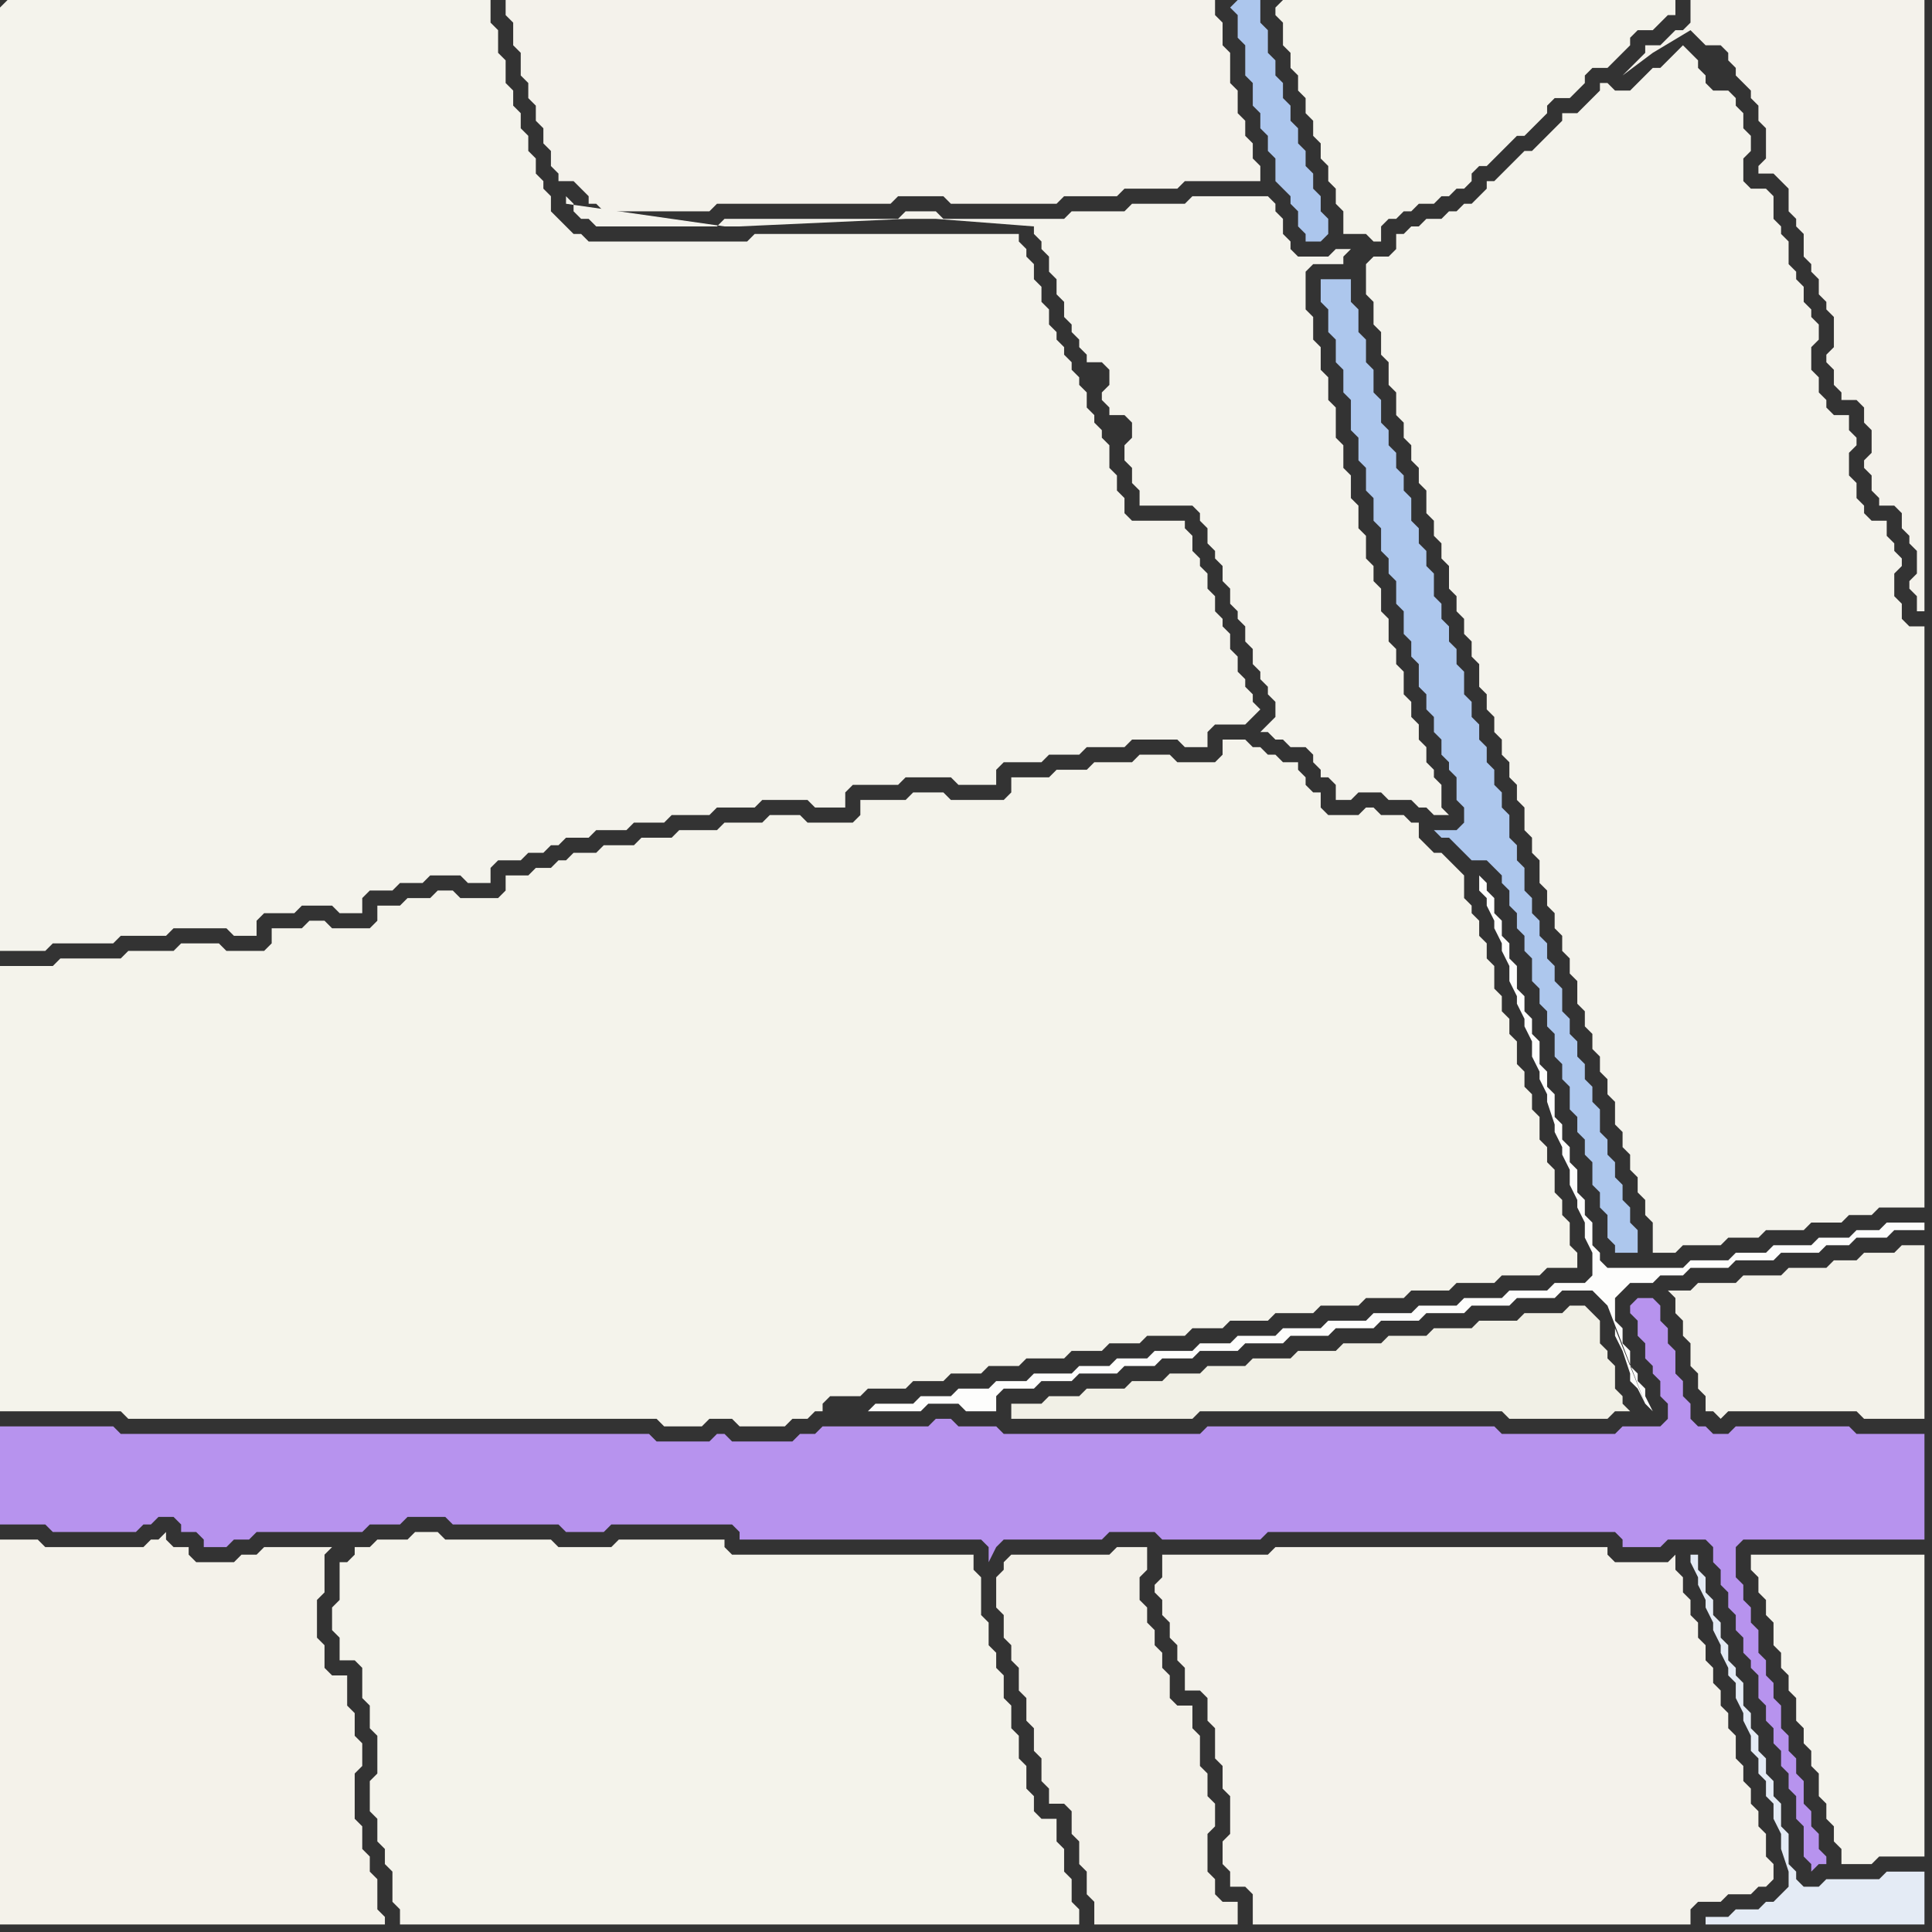 <svg width="256" height="256" xmlns="http://www.w3.org/2000/svg"><rect width="100%" height="100%" fill="#333333" stroke="none"/><script> 
var tempColor;
function hoverPath(evt){
obj = evt.target;
tempColor = obj.getAttribute("fill");
obj.setAttribute("fill","red");
//alert(tempColor);
//obj.setAttribute("stroke","red");}
function recoverPath(evt){
obj = evt.target;
obj.setAttribute("fill", tempColor);
//obj.setAttribute("stroke", tempColor);
}</script><path onmouseover="hoverPath(evt)" onmouseout="recoverPath(evt)" fill="rgb(244,242,234)" d="M  0,216l 0,39 51,0 0,-1 -1,-1 0,-4 -1,-1 0,-2 -1,-1 0,-3 -1,-1 0,-6 1,-1 0,-3 -1,-1 0,-3 -1,-1 0,-4 -2,0 -1,-1 0,-3 -1,-1 0,-5 1,-1 0,-5 1,-1 -9,0 -1,1 -2,0 -1,1 -5,0 -1,-1 0,-1 -2,0 -1,-1 0,-1 -1,1 -1,0 -1,1 -13,0 -1,-1 -5,0Z"/>
<path onmouseover="hoverPath(evt)" onmouseout="recoverPath(evt)" fill="rgb(244,243,235)" d="M  0,132l 0,55 16,0 1,1 70,0 1,1 5,0 1,-1 3,0 1,1 6,0 1,-1 2,0 1,-1 1,0 0,-1 1,-1 4,0 1,-1 5,0 1,-1 4,0 1,-1 4,0 1,-1 4,0 1,-1 5,0 1,-1 4,0 1,-1 4,0 1,-1 5,0 1,-1 4,0 1,-1 5,0 1,-1 5,0 1,-1 5,0 1,-1 5,0 1,-1 5,0 1,-1 5,0 1,-1 5,0 1,-1 4,0 0,-2 -1,-1 0,-3 -1,-1 0,-2 -1,-1 0,-3 -1,-1 0,-2 -1,-1 0,-3 -1,-1 0,-2 -1,-1 0,-2 -1,-1 0,-3 -1,-1 0,-2 -1,-1 0,-2 -1,-1 0,-3 -1,-1 0,-2 -1,-1 0,-2 -1,-1 0,-1 -1,-1 0,-3 -1,-1 -1,-1 -1,-1 -1,0 -1,-1 -1,-1 0,-2 -1,0 -1,-1 -3,0 -1,-1 -1,0 -1,1 -4,0 -1,-1 0,-2 -1,0 -1,-1 0,-1 -1,-1 0,-1 -2,0 -1,-1 -1,0 -1,-1 -1,0 -1,-1 -3,0 0,2 -1,1 -5,0 -1,-1 -4,0 -1,1 -5,0 -1,1 -4,0 -1,1 -5,0 0,2 -1,1 -7,0 -1,-1 -4,0 -1,1 -6,0 0,2 -1,1 -6,0 -1,-1 -4,0 -1,1 -5,0 -1,1 -5,0 -1,1 -4,0 -1,1 -4,0 -1,1 -3,0 -1,1 -1,0 -1,1 -2,0 -1,1 -3,0 0,2 -1,1 -5,0 -1,-1 -2,0 -1,1 -3,0 -1,1 -3,0 0,2 -1,1 -5,0 -1,-1 -2,0 -1,1 -4,0 0,2 -1,1 -5,0 -1,-1 -5,0 -1,1 -6,0 -1,1 -8,0 -1,1 -7,0Z"/>
<path onmouseover="hoverPath(evt)" onmouseout="recoverPath(evt)" fill="rgb(244,243,235)" d="M  46,207l -1,0 0,5 -1,1 0,3 1,1 0,3 2,0 1,1 0,4 1,1 0,3 1,1 0,5 -1,1 0,4 1,1 0,3 1,1 0,2 1,1 0,4 1,1 0,2 90,0 0,-2 -1,-1 0,-3 -1,-1 0,-3 -1,-1 0,-3 -2,0 -1,-1 0,-2 -1,-1 0,-3 -1,-1 0,-3 -1,-1 0,-3 -1,-1 0,-3 -1,-1 0,-2 -1,-1 0,-3 -1,-1 0,-5 -1,-1 0,-2 -32,0 -1,-1 0,-1 -14,0 -1,1 -7,0 -1,-1 -14,0 -1,-1 -3,0 -1,1 -4,0 -1,1 -2,0 0,1 -1,1Z"/>
<path onmouseover="hoverPath(evt)" onmouseout="recoverPath(evt)" fill="rgb(244,243,236)" d="M  181,36l 0,3 1,1 0,3 1,1 0,3 1,1 0,3 1,1 0,3 1,1 0,2 1,1 0,2 1,1 0,2 1,1 0,3 1,1 0,2 1,1 0,2 1,1 0,3 1,1 0,2 1,1 0,2 1,1 0,2 1,1 0,3 1,1 0,2 1,1 0,2 1,1 0,2 1,1 0,2 1,1 0,2 1,1 0,3 1,1 0,2 1,1 0,3 1,1 0,2 1,1 0,2 1,1 0,2 1,1 0,2 1,1 0,3 1,1 0,2 1,1 0,2 1,1 0,2 1,1 0,2 1,1 0,3 1,1 0,2 1,1 0,2 1,1 0,2 1,1 0,2 1,1 0,4 3,0 1,-1 5,0 1,-1 4,0 1,-1 5,0 1,-1 4,0 1,-1 3,0 1,-1 6,0 0,-77 -2,0 -1,-1 0,-2 -1,-1 0,-3 1,-1 0,-1 -1,-1 0,-1 -1,-1 0,-2 -2,0 -1,-1 0,-1 -1,-1 0,-2 -1,-1 0,-3 1,-1 0,-1 -1,-1 0,-2 -2,0 -1,-1 0,-1 -1,-1 0,-2 -1,-1 0,-3 1,-1 0,-2 -1,-1 0,-1 -1,-1 0,-2 -1,-1 0,-1 -1,-1 0,-3 -1,-1 0,-1 -1,-1 0,-3 -1,-1 -2,0 -1,-1 0,-3 1,-1 0,-2 -1,-1 0,-2 -1,-1 0,-1 -1,-1 -2,0 -1,-1 0,-1 -1,-1 0,-1 -1,-1 -1,-1 -1,1 0,0 -1,1 -1,1 -1,0 -1,1 -1,1 -1,1 -2,0 -1,-1 -1,0 0,1 -1,1 -1,1 -1,1 -2,0 0,1 -1,1 -1,1 -1,1 -1,1 -1,0 -1,1 -1,1 -1,1 -1,1 -1,0 0,1 -1,1 -1,1 -1,0 -1,1 -1,0 -1,1 -2,0 -1,1 -1,0 -1,1 -1,0 0,2 -1,1 -2,0 -1,1Z"/>
<path onmouseover="hoverPath(evt)" onmouseout="recoverPath(evt)" fill="rgb(244,243,236)" d="M  0,1l 0,125 6,0 1,-1 8,0 1,-1 6,0 1,-1 7,0 1,1 3,0 0,-2 1,-1 4,0 1,-1 4,0 1,1 3,0 0,-2 1,-1 3,0 1,-1 3,0 1,-1 4,0 1,1 3,0 0,-2 1,-1 3,0 1,-1 2,0 1,-1 1,0 1,-1 3,0 1,-1 4,0 1,-1 4,0 1,-1 5,0 1,-1 5,0 1,-1 6,0 1,1 4,0 0,-2 1,-1 6,0 1,-1 6,0 1,1 5,0 0,-2 1,-1 5,0 1,-1 4,0 1,-1 5,0 1,-1 6,0 1,1 3,0 0,-2 1,-1 4,0 1,-1 1,-1 -1,-1 0,-1 -1,-1 0,-1 -1,-1 0,-2 -1,-1 0,-2 -1,-1 0,-1 -1,-1 0,-2 -1,-1 0,-2 -1,-1 0,-1 -1,-1 0,-2 -1,-1 0,-1 -7,0 -1,-1 0,-2 -1,-1 0,-2 -1,-1 0,-3 -1,-1 0,-1 -1,-1 0,-1 -1,-1 0,-2 -1,-1 0,-1 -1,-1 0,-1 -1,-1 0,-1 -1,-1 0,-1 -1,-1 0,-2 -1,-1 0,-2 -1,-1 0,-2 -1,-1 0,-1 -1,-1 0,-1 -35,0 -1,1 -21,0 -1,-1 -1,0 -1,-1 -1,-1 -1,-1 0,-2 -1,-1 0,-1 -1,-1 0,-2 -1,-1 0,-2 -1,-1 0,-2 -1,-1 0,-2 -1,-1 0,-3 -1,-1 0,-3 -1,-1 0,-3 -64,0 -1,1Z"/>
<path onmouseover="hoverPath(evt)" onmouseout="recoverPath(evt)" fill="rgb(244,242,235)" d="M  71,0l -4,0 0,2 1,1 0,3 1,1 0,3 1,1 0,2 1,1 0,2 1,1 0,2 1,1 0,2 1,1 0,1 2,0 1,1 1,1 0,1 1,0 1,1 14,0 1,-1 23,0 1,-1 6,0 1,1 14,0 1,-1 7,0 1,-1 7,0 1,-1 10,0 0,-2 -1,-1 0,-2 -1,-1 0,-2 -1,-1 0,-3 -1,-1 0,-4 -1,-1 0,-3 -1,-1 0,-2Z"/>
<path onmouseover="hoverPath(evt)" onmouseout="recoverPath(evt)" fill="rgb(244,243,236)" d="M  139,34l 0,2 1,1 0,2 1,1 0,2 1,1 0,1 1,1 0,1 1,1 0,1 2,0 1,1 0,2 -1,1 0,1 1,1 0,1 2,0 1,1 0,2 -1,1 0,2 1,1 0,2 1,1 0,2 7,0 1,1 0,1 1,1 0,2 1,1 0,1 1,1 0,2 1,1 0,2 1,1 0,1 1,1 0,2 1,1 0,2 1,1 0,1 1,1 0,1 1,1 0,2 -1,1 -1,1 1,0 1,1 1,0 1,1 2,0 1,1 0,1 1,1 0,1 1,0 1,1 0,2 2,0 1,-1 3,0 1,1 3,0 1,1 1,0 1,1 2,0 -1,-1 0,-3 -1,-1 0,-1 -1,-1 0,-2 -1,-1 0,-2 -1,-1 0,-2 -1,-1 0,-3 -1,-1 0,-2 -1,-1 0,-3 -1,-1 0,-3 -1,-1 0,-2 -1,-1 0,-3 -1,-1 0,-3 -1,-1 0,-3 -1,-1 0,-3 -1,-1 0,-4 -1,-1 0,-3 -1,-1 0,-3 -1,-1 0,-3 -1,-1 0,-5 1,-1 4,0 0,-1 1,-1 -2,0 -1,1 -4,0 -1,-1 0,-1 -1,-1 0,-2 -1,-1 0,-1 -1,-1 -10,0 -1,1 -7,0 -1,1 -7,0 -1,1 -16,0 -1,-1 -4,0 -1,1 -23,0 -1,1 -16,0 -1,-1 -1,0 -1,-1 0,-1 -1,-1 0,1 21,3 2,0 22,-1 4,0 13,1 0,1 1,1 0,1 1,1Z"/>
<path onmouseover="hoverPath(evt)" onmouseout="recoverPath(evt)" fill="rgb(244,242,235)" d="M  154,209l 0,0 -1,1 0,1 1,1 0,2 1,1 0,2 1,1 0,2 1,1 0,3 2,0 1,1 0,3 1,1 0,4 1,1 0,3 1,1 0,5 -1,1 0,3 1,1 0,2 2,0 1,1 0,4 58,0 0,-2 1,-1 3,0 1,-1 3,0 1,-1 1,0 1,-1 0,-2 -1,-1 0,-3 -1,-1 0,-2 -1,-1 0,-2 -1,-1 0,-2 -1,-1 0,-3 -1,-1 0,-2 -1,-1 0,-2 -1,-1 0,-2 -1,-1 0,-2 -1,-1 0,-2 -1,-1 0,-2 -1,-1 0,-2 -1,-1 0,-2 -1,1 -7,0 -1,-1 0,-1 -44,0 -1,1 -14,0Z"/>
<path onmouseover="hoverPath(evt)" onmouseout="recoverPath(evt)" fill="rgb(172,198,237)" d="M  163,1l 0,0 1,1 0,3 1,1 0,4 1,1 0,3 1,1 0,2 1,1 0,2 1,1 0,3 1,1 1,1 0,1 1,1 0,2 1,1 0,1 2,0 1,-1 0,-2 -1,-1 0,-2 -1,-1 0,-2 -1,-1 0,-2 -1,-1 0,-2 -1,-1 0,-2 -1,-1 0,-2 -1,-1 0,-2 -1,-1 0,-3 -1,-1 0,-3 -3,0 -1,1Z"/>
<path onmouseover="hoverPath(evt)" onmouseout="recoverPath(evt)" fill="rgb(244,243,235)" d="M  169,1l 0,1 1,1 0,3 1,1 0,2 1,1 0,2 1,1 0,2 1,1 0,2 1,1 0,2 1,1 0,2 1,1 0,2 1,1 0,3 3,0 1,1 1,0 0,-2 1,-1 1,0 1,-1 1,0 1,-1 2,0 1,-1 1,0 1,-1 1,0 1,-1 0,-1 1,-1 1,0 1,-1 1,-1 1,-1 1,-1 1,0 1,-1 1,-1 1,-1 0,-1 1,-1 2,0 1,-1 1,-1 0,-1 1,-1 2,0 1,-1 1,-1 1,-1 0,-1 1,-1 2,0 1,-1 1,-1 1,0 0,-2 -52,0 -1,1Z"/>
<path onmouseover="hoverPath(evt)" onmouseout="recoverPath(evt)" fill="rgb(243,242,234)" d="M  222,173l 0,1 1,1 0,2 1,1 0,3 1,1 0,2 1,1 0,2 1,0 1,1 1,-1 17,0 1,1 8,0 0,-23 -3,0 -1,1 -4,0 -1,1 -3,0 -1,1 -5,0 -1,1 -5,0 -1,1 -5,0 -1,1 -3,0 1,1Z"/>
<path onmouseover="hoverPath(evt)" onmouseout="recoverPath(evt)" fill="rgb(244,242,235)" d="M  229,0l -5,0 0,3 -1,1 -1,0 -1,1 -1,1 -2,0 0,1 -1,1 -1,1 -1,1 4,-3 5,-3 1,1 1,1 2,0 1,1 0,1 1,1 0,1 1,1 1,1 0,1 1,1 0,2 1,1 0,4 -1,1 0,1 2,0 1,1 1,1 0,3 1,1 0,1 1,1 0,3 1,1 0,1 1,1 0,2 1,1 0,1 1,1 0,4 -1,1 0,1 1,1 0,2 1,1 0,1 2,0 1,1 0,2 1,1 0,3 -1,1 0,1 1,1 0,2 1,1 0,1 2,0 1,1 0,2 1,1 0,1 1,1 0,3 -1,1 0,1 1,1 0,2 1,0 0,-81Z"/>
<path onmouseover="hoverPath(evt)" onmouseout="recoverPath(evt)" fill="rgb(244,243,236)" d="M  233,206l -1,0 0,2 1,1 0,2 1,1 0,2 1,1 0,3 1,1 0,2 1,1 0,2 1,1 0,3 1,1 0,2 1,1 0,2 1,1 0,3 1,1 0,2 1,1 0,2 1,1 0,2 4,0 1,-1 6,0 0,-40Z"/>
<path onmouseover="hoverPath(evt)" onmouseout="recoverPath(evt)" fill="rgb(228,235,245)" d="M  241,250l -2,0 -1,-1 0,-1 -1,-1 0,-4 -1,-1 0,-3 -1,-1 0,-2 -1,-1 0,-2 -1,-1 0,-2 -1,-1 0,-2 -1,-1 0,-3 -1,-1 0,-1 -1,-1 0,-2 -1,-1 0,-2 -1,-1 0,-2 -1,-1 0,-2 -1,-1 0,-2 -1,0 0,1 1,2 0,1 1,2 0,1 1,2 0,1 1,2 0,1 1,2 0,1 1,1 0,2 1,2 0,1 1,2 0,2 1,1 0,2 1,1 0,2 1,1 0,2 1,2 0,2 1,3 0,2 -1,1 -1,1 -1,0 -1,1 -3,0 -1,1 -3,0 0,1 29,0 0,-7 -5,0 -1,1 -7,0 -1,1Z"/>
<path onmouseover="hoverPath(evt)" onmouseout="recoverPath(evt)" fill="rgb(183,147,238)" d="M  0,191l 0,11 6,0 1,1 11,0 1,-1 1,0 1,-1 2,0 1,1 0,1 2,0 1,1 0,1 3,0 1,-1 2,0 1,-1 14,0 1,-1 4,0 1,-1 5,0 1,1 14,0 1,1 5,0 1,-1 16,0 1,1 0,1 32,0 1,1 0,2 1,-2 0,0 1,-1 13,0 1,-1 6,0 1,1 13,0 1,-1 46,0 1,1 0,1 5,0 1,-1 5,0 1,1 0,2 1,1 0,2 1,1 0,2 1,1 0,2 1,1 0,2 1,1 0,1 1,1 0,3 1,1 0,2 1,1 0,2 1,1 0,2 1,1 0,2 1,1 0,3 1,1 0,4 1,1 0,1 1,-1 1,0 0,-1 -1,-1 0,-2 -1,-1 0,-2 -1,-1 0,-3 -1,-1 0,-2 -1,-1 0,-2 -1,-1 0,-3 -1,-1 0,-2 -1,-1 0,-2 -1,-1 0,-3 -1,-1 0,-2 -1,-1 0,-2 -1,-1 0,-4 1,-1 24,0 0,-14 -9,0 -1,-1 -15,0 -1,1 -2,0 -1,-1 -1,0 -1,-1 0,-2 -1,-1 0,-2 -1,-1 0,-3 -1,-1 0,-2 -1,-1 0,-2 -1,-1 -2,0 -1,1 0,1 1,1 0,2 1,1 0,2 1,1 0,1 1,1 0,2 1,1 0,2 -1,1 -5,0 -1,1 -15,0 -1,-1 -38,0 -1,1 -26,0 -1,-1 -5,0 -1,-1 -2,0 -1,1 -14,0 -1,1 -2,0 -1,1 -8,0 -1,-1 -1,0 -1,1 -7,0 -1,-1 -70,0 -1,-1 -15,0Z"/>
<path onmouseover="hoverPath(evt)" onmouseout="recoverPath(evt)" fill="rgb(243,241,233)" d="M  135,206l -1,0 -1,1 0,1 -1,1 0,4 1,1 0,3 1,1 0,2 1,1 0,3 1,1 0,3 1,1 0,3 1,1 0,3 1,1 0,2 2,0 1,1 0,3 1,1 0,3 1,1 0,3 1,1 0,3 19,0 0,-3 -2,0 -1,-1 0,-2 -1,-1 0,-5 1,-1 0,-3 -1,-1 0,-3 -1,-1 0,-4 -1,-1 0,-3 -2,0 -1,-1 0,-3 -1,-1 0,-2 -1,-1 0,-2 -1,-1 0,-2 -1,-1 0,-3 1,-1 0,-3 -4,0 -1,1Z"/>
<path onmouseover="hoverPath(evt)" onmouseout="recoverPath(evt)" fill="rgb(241,240,230)" d="M  141,188l 17,0 1,-1 40,0 1,1 13,0 1,-1 2,0 -1,-1 0,-1 -1,-1 0,-3 -1,-1 0,-1 -1,-1 0,-3 -1,-1 -1,-1 -2,0 -1,1 -5,0 -1,1 -5,0 -1,1 -5,0 -1,1 -5,0 -1,1 -5,0 -1,1 -5,0 -1,1 -5,0 -1,1 -5,0 -1,1 -4,0 -1,1 -4,0 -1,1 -5,0 -1,1 -4,0 -1,1 -4,0 0,2Z"/>
<path onmouseover="hoverPath(evt)" onmouseout="recoverPath(evt)" fill="rgb(173,199,237)" d="M  175,39l 0,1 1,1 0,3 1,1 0,3 1,1 0,3 1,1 0,4 1,1 0,3 1,1 0,3 1,1 0,3 1,1 0,3 1,1 0,2 1,1 0,3 1,1 0,3 1,1 0,2 1,1 0,3 1,1 0,2 1,1 0,2 1,1 0,2 1,1 0,1 1,1 0,3 1,1 0,2 -1,1 -3,0 1,1 1,0 1,1 1,1 1,1 2,0 1,1 1,1 0,1 1,1 0,2 1,1 0,2 1,1 0,2 1,1 0,3 1,1 0,2 1,1 0,2 1,1 0,3 1,1 0,2 1,1 0,3 1,1 0,2 1,1 0,2 1,1 0,3 1,1 0,2 1,1 0,3 1,1 0,1 3,0 0,-3 -1,-1 0,-2 -1,-1 0,-2 -1,-1 0,-2 -1,-1 0,-2 -1,-1 0,-3 -1,-1 0,-2 -1,-1 0,-2 -1,-1 0,-2 -1,-1 0,-2 -1,-1 0,-3 -1,-1 0,-2 -1,-1 0,-2 -1,-1 0,-2 -1,-1 0,-2 -1,-1 0,-3 -1,-1 0,-2 -1,-1 0,-3 -1,-1 0,-2 -1,-1 0,-2 -1,-1 0,-2 -1,-1 0,-2 -1,-1 0,-2 -1,-1 0,-3 -1,-1 0,-2 -1,-1 0,-2 -1,-1 0,-2 -1,-1 0,-3 -1,-1 0,-2 -1,-1 0,-2 -1,-1 0,-3 -1,-1 0,-2 -1,-1 0,-2 -1,-1 0,-2 -1,-1 0,-3 -1,-1 0,-3 -1,-1 0,-3 -1,-1 0,-3 -1,-1 0,-3 -4,0Z"/>
<path onmouseover="hoverPath(evt)" onmouseout="recoverPath(evt)" fill="rgb(253,253,252)" d="M  218,186l 0,0 1,1 -1,-2 0,-1 -1,-1 0,-1 -1,-1 0,-2 -1,-1 0,-2 -1,-1 0,-3 1,-1 1,-1 3,0 1,-1 3,0 1,-1 5,0 1,-1 5,0 1,-1 5,0 1,-1 3,0 1,-1 4,0 1,-1 4,0 0,-1 -5,0 -1,1 -3,0 -1,1 -4,0 -1,1 -5,0 -1,1 -4,0 -1,1 -5,0 -1,1 -10,0 -1,-1 0,-1 -1,-1 0,-3 -1,-1 0,-2 -1,-1 0,-3 -1,-1 0,-2 -1,-1 0,-2 -1,-1 0,-3 -1,-1 0,-2 -1,-1 0,-3 -1,-1 0,-2 -1,-1 0,-2 -1,-1 0,-3 -1,-1 0,-2 -1,-1 0,-2 -1,-1 0,-2 -1,-1 0,-1 -1,-1 0,2 1,1 0,1 1,2 0,1 1,2 0,1 1,2 0,2 1,2 0,1 1,2 0,1 1,2 0,2 1,2 0,1 1,2 0,1 1,3 0,1 1,2 0,1 1,2 0,2 1,2 0,1 1,2 0,2 1,2 0,3 -1,1 -4,0 -1,1 -5,0 -1,1 -5,0 -1,1 -5,0 -1,1 -5,0 -1,1 -5,0 -1,1 -5,0 -1,1 -5,0 -1,1 -4,0 -1,1 -5,0 -1,1 -4,0 -1,1 -4,0 -1,1 -5,0 -1,1 -4,0 -1,1 -4,0 -1,1 -4,0 -1,1 -5,0 -1,1 7,0 1,-1 4,0 1,1 4,0 0,-2 1,-1 4,0 1,-1 4,0 1,-1 5,0 1,-1 4,0 1,-1 4,0 1,-1 5,0 1,-1 5,0 1,-1 5,0 1,-1 5,0 1,-1 5,0 1,-1 5,0 1,-1 5,0 1,-1 5,0 1,-1 4,0 1,1 1,1 5,13 -4,-10 0,1 1,2 1,3 0,1 1,1Z"/>
</svg>